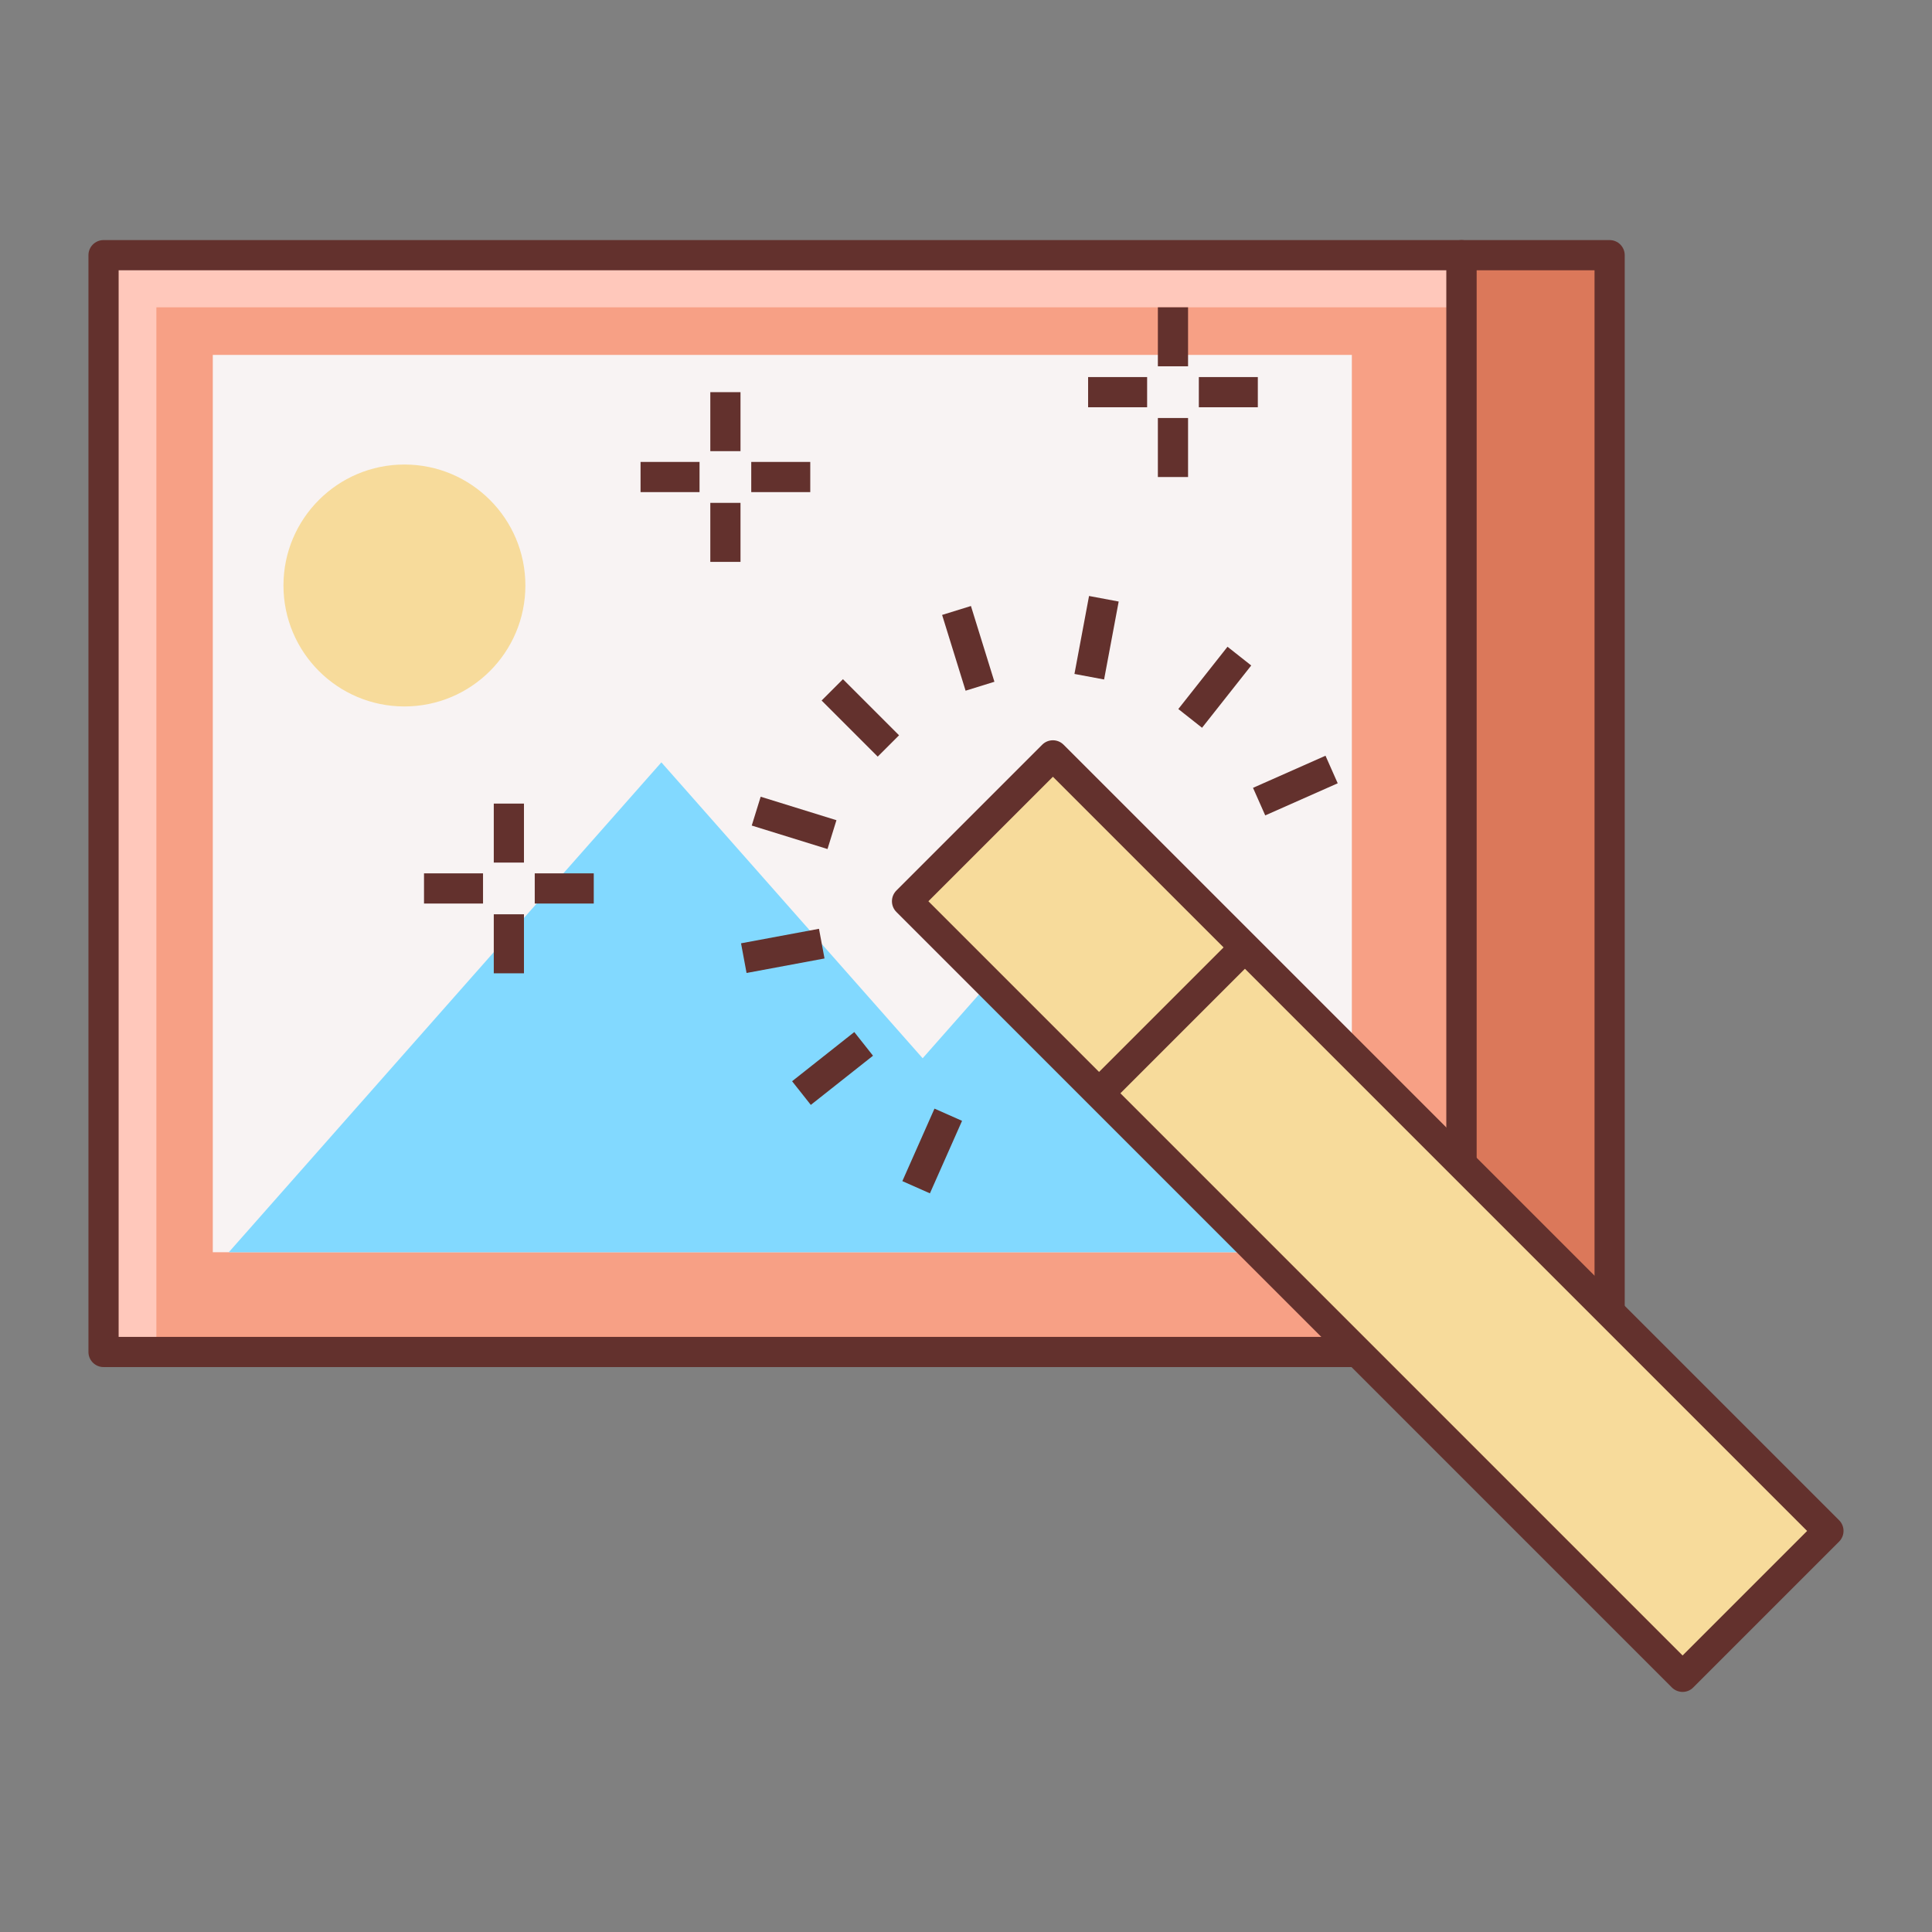 <?xml version="1.0" encoding="iso-8859-1"?>
<!-- Generator: Adobe Illustrator 22.0.1, SVG Export Plug-In . SVG Version: 6.00 Build 0)  -->
<svg version="1.1" id="Layer_1" xmlns="http://www.w3.org/2000/svg" xmlns:xlink="http://www.w3.org/1999/xlink" x="0px" y="0px"
	 viewBox="0 0 64 64" style="enable-background:new 0 0 64 64;" xml:space="preserve">
<rect x="0" y="0" width="64" height="64" fill="#808080" stroke="none"/>
<style type="text/css">
	.st0{fill:#F8F3F3;}
	.st1{fill:#63312D;}
	.st2{fill:#E1DDDD;}
	.st3{fill:#84DBFF;}
	.st4{fill:#CAF4FF;}
	.st5{fill:#52BADB;}
	.st6{fill:#F9DD9D;}
	.st7{fill:#FFEECF;}
	.st8{fill:#EFC36A;}
	.st9{fill:#F7A085;}
	.st10{fill:#82D9FF;}
	.st11{fill:#F7DB9B;}
	.st12{fill:#F9A287;}
	.st13{fill:#FFC8BB;}
	.st14{fill:#52B8D9;}
	.st15{fill:#DB785A;}
	.st16{fill:#EDCB85;}
	.st17{fill:#DBAB56;}
	.st18{fill:#D3A553;}
	.st19{fill:#FFFFFF;}
</style>
<g>
	<rect x="3.43" y="8.453" class="st9" width="44.987" height="36.333"/>
	<polygon class="st13" points="5.18,10.18 48.416,10.18 48.416,8.453 3.43,8.453 3.43,44.786 5.18,44.786 	"/>
	<rect x="7.049" y="11.757" class="st0" width="37.733" height="29.725"/>
	<polygon class="st10" points="34.578,30.51 30.564,35.056 21.909,25.254 7.579,41.482 24.889,41.482 36.238,41.482 44.266,41.482 	
		"/>
	<circle class="st11" cx="13.397" cy="19.395" r="4.007"/>
	<path class="st1" d="M48.416,45.286H3.43c-0.276,0-0.5-0.224-0.5-0.5V8.453c0-0.276,0.224-0.5,0.5-0.5h44.986
		c0.276,0,0.5,0.224,0.5,0.5v36.333C48.916,45.063,48.692,45.286,48.416,45.286z M3.93,44.286h43.986V8.953H3.93V44.286z"/>
	<rect x="48.416" y="8.453" class="st15" width="4.905" height="36.333"/>
	<path class="st1" d="M53.321,45.286h-4.905c-0.276,0-0.5-0.224-0.5-0.5V8.453c0-0.276,0.224-0.5,0.5-0.5h4.905
		c0.276,0,0.5,0.224,0.5,0.5v36.333C53.821,45.063,53.598,45.286,53.321,45.286z M48.916,44.286h3.905V8.953h-3.905V44.286z"/>
	
		<rect x="41.892" y="22.119" transform="matrix(0.707 -0.707 0.707 0.707 -15.216 43.837)" class="st11" width="6.833" height="36.333"/>
	<path class="st1" d="M55.738,56.047c-0.133,0-0.26-0.053-0.354-0.146L29.693,30.209c-0.094-0.094-0.146-0.221-0.146-0.354
		s0.053-0.26,0.146-0.354l4.832-4.832c0.195-0.195,0.512-0.195,0.707,0l25.691,25.691c0.195,0.195,0.195,0.512,0,0.707l-4.832,4.832
		C55.998,55.995,55.871,56.047,55.738,56.047z M30.754,29.855L55.738,54.84l4.125-4.125L34.879,25.731L30.754,29.855z"/>
	
		<rect x="35.471" y="33.451" transform="matrix(0.707 -0.707 0.707 0.707 -12.678 37.295)" class="st1" width="6.417" height="1"/>
	<rect x="38.356" y="10.18" class="st1" width="1" height="1.954"/>
	<rect x="38.356" y="13.847" class="st1" width="1" height="1.955"/>
	<rect x="36.045" y="12.491" class="st1" width="1.955" height="1"/>
	<rect x="39.713" y="12.491" class="st1" width="1.954" height="1"/>
	<rect x="23.53" y="12.991" class="st1" width="1" height="1.954"/>
	<rect x="23.53" y="16.658" class="st1" width="1" height="1.955"/>
	<rect x="21.219" y="15.302" class="st1" width="1.954" height="1"/>
	<rect x="24.886" y="15.302" class="st1" width="1.955" height="1"/>
	<rect x="16.357" y="26.62" class="st1" width="1" height="1.954"/>
	<rect x="16.357" y="30.287" class="st1" width="1" height="1.955"/>
	<rect x="14.046" y="28.931" class="st1" width="1.955" height="1"/>
	<rect x="17.714" y="28.931" class="st1" width="1.955" height="1"/>
	
		<rect x="28.005" y="22.462" transform="matrix(0.707 -0.707 0.707 0.707 -8.463 27.125)" class="st1" width="1" height="2.628"/>
	
		<rect x="31.581" y="20.168" transform="matrix(0.955 -0.296 0.296 0.955 -4.921 10.458)" class="st1" width="1" height="2.628"/>
	<rect x="35" y="20.62" transform="matrix(0.184 -0.983 0.983 0.184 8.883 52.936)" class="st1" width="2.627" height="0.999"/>
	
		<rect x="38.914" y="22.271" transform="matrix(0.62 -0.785 0.785 0.62 -2.576 40.227)" class="st1" width="2.628" height="1.001"/>
	
		<rect x="41.607" y="25.558" transform="matrix(0.914 -0.405 0.405 0.914 -6.872 19.589)" class="st1" width="2.627" height="0.999"/>
	
		<rect x="25.81" y="25.939" transform="matrix(0.296 -0.955 0.955 0.296 -7.509 44.318)" class="st1" width="1" height="2.628"/>
	
		<rect x="24.634" y="30.986" transform="matrix(0.983 -0.183 0.183 0.983 -5.338 5.297)" class="st1" width="2.627" height="1"/>
	
		<rect x="26.286" y="34.9" transform="matrix(0.784 -0.62 0.62 0.784 -16.007 24.753)" class="st1" width="2.628" height="1"/>
	
		<rect x="29.572" y="37.593" transform="matrix(0.405 -0.914 0.914 0.405 -16.445 50.93)" class="st1" width="2.628" height="0.999"/>
</g>
</svg>
